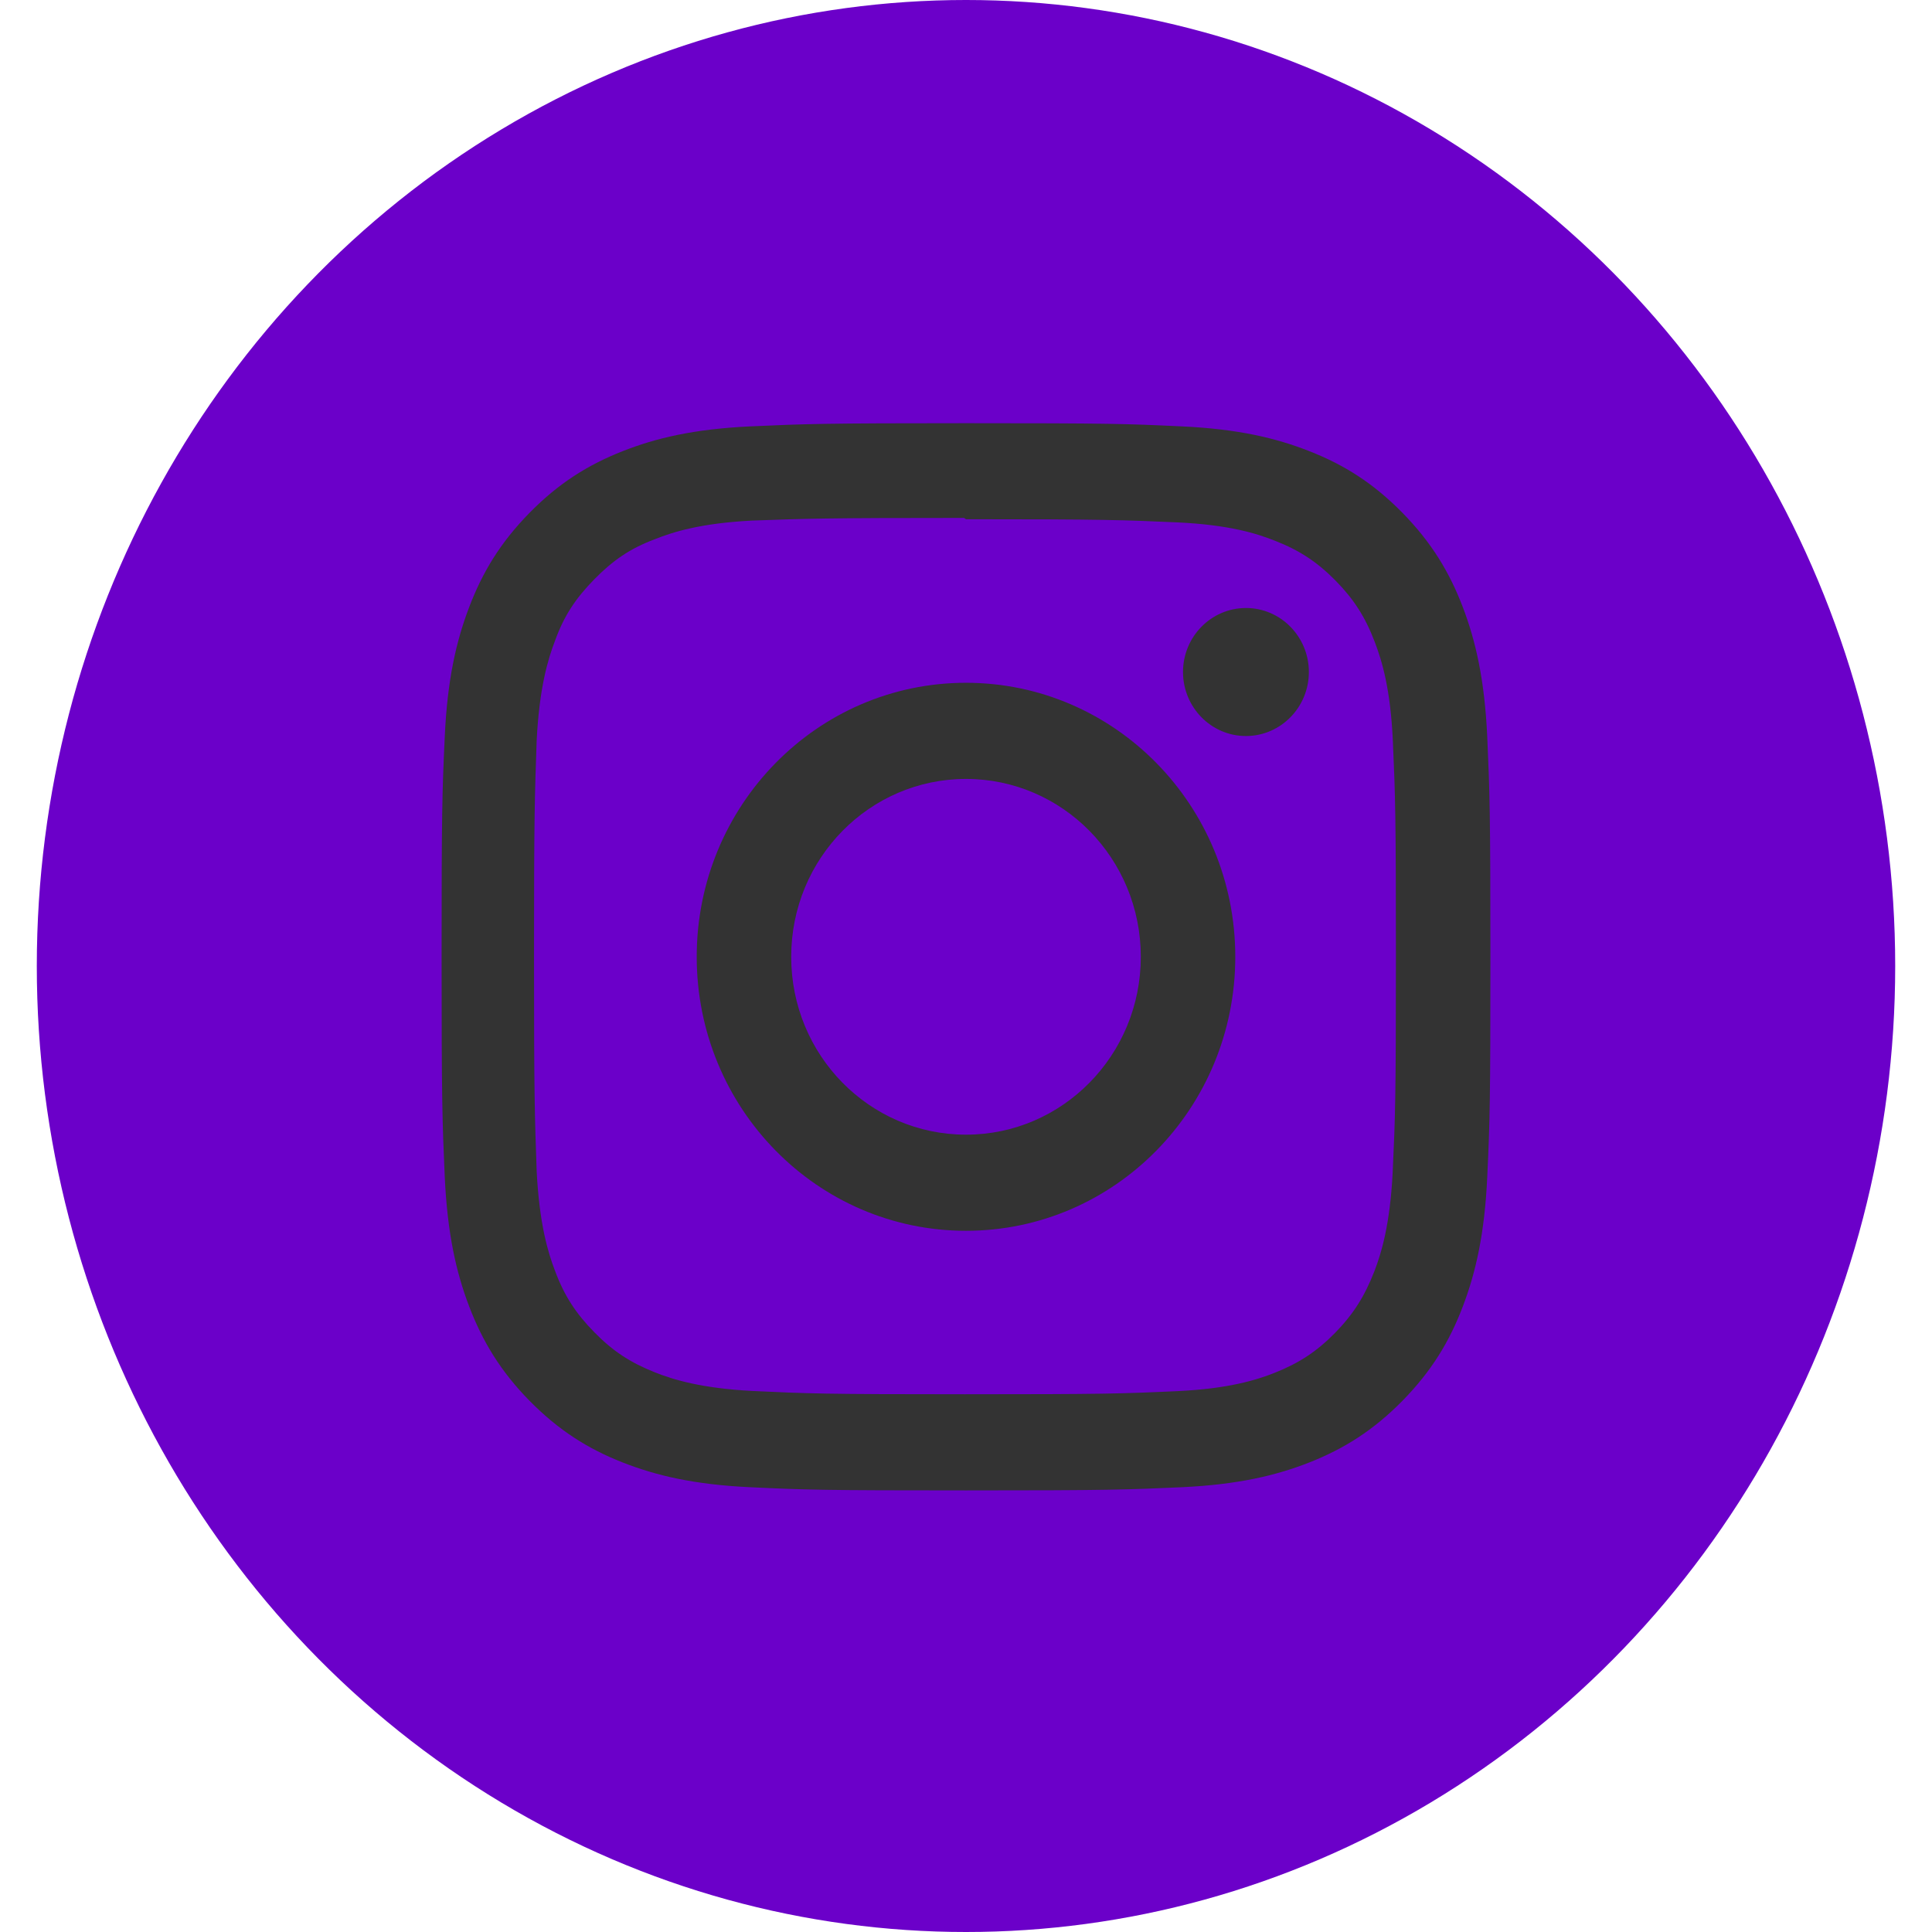 <svg width="17" height="17" viewBox="0 0 101 105" fill="none" xmlns="http://www.w3.org/2000/svg">
<ellipse cx="50.5" cy="52.5" rx="50.5" ry="52.5" fill="#6b00c9"/>
<path d="M50.5 23C42.758 23 41.791 23.036 38.751 23.174C35.716 23.319 33.649 23.805 31.832 24.523C29.959 25.262 28.367 26.255 26.783 27.867C25.199 29.479 24.221 31.096 23.496 33.005C22.791 34.854 22.311 36.956 22.171 40.045C22.029 43.138 22 44.122 22 52C22 59.878 22.036 60.862 22.171 63.955C22.314 67.041 22.791 69.146 23.496 70.995C24.223 72.899 25.199 74.521 26.783 76.133C28.367 77.742 29.956 78.74 31.832 79.478C33.652 80.193 35.718 80.683 38.751 80.826C41.791 80.971 42.758 81 50.5 81C58.242 81 59.209 80.964 62.249 80.826C65.282 80.681 67.351 80.193 69.168 79.478C71.039 78.738 72.633 77.742 74.217 76.133C75.799 74.521 76.779 72.907 77.504 70.995C78.207 69.146 78.689 67.041 78.829 63.955C78.972 60.862 79 59.878 79 52C79 44.122 78.964 43.138 78.829 40.045C78.686 36.959 78.207 34.851 77.504 33.005C76.777 31.098 75.799 29.479 74.217 27.867C72.633 26.255 71.046 25.26 69.168 24.523C67.351 23.805 65.282 23.317 62.249 23.174C59.209 23.029 58.242 23 50.5 23ZM50.5 28.22C58.107 28.22 59.014 28.259 62.019 28.392C64.797 28.524 66.306 28.993 67.308 29.395C68.643 29.919 69.588 30.547 70.59 31.56C71.585 32.575 72.203 33.539 72.718 34.897C73.108 35.917 73.573 37.452 73.699 40.279C73.834 43.339 73.865 44.257 73.865 52C73.865 59.743 73.83 60.664 73.689 63.721C73.545 66.548 73.082 68.083 72.69 69.103C72.158 70.461 71.552 71.423 70.555 72.443C69.559 73.455 68.597 74.084 67.277 74.608C66.279 75.004 64.748 75.478 61.969 75.606C58.943 75.744 58.053 75.775 50.429 75.775C42.803 75.775 41.912 75.739 38.889 75.596C36.108 75.449 34.576 74.978 33.578 74.579C32.227 74.038 31.298 73.421 30.303 72.406C29.303 71.394 28.664 70.415 28.166 69.071C27.774 68.056 27.313 66.498 27.168 63.67C27.061 60.625 27.023 59.685 27.023 51.964C27.023 44.24 27.061 43.298 27.168 40.216C27.313 37.389 27.774 35.833 28.166 34.818C28.664 33.44 29.303 32.498 30.303 31.48C31.298 30.468 32.227 29.815 33.578 29.31C34.576 28.909 36.074 28.438 38.853 28.293C41.881 28.184 42.772 28.148 50.393 28.148L50.5 28.22ZM50.5 37.108C42.413 37.108 35.865 43.779 35.865 52C35.865 60.229 42.42 66.891 50.5 66.891C58.587 66.891 65.135 60.221 65.135 52C65.135 43.771 58.58 37.108 50.5 37.108ZM50.5 61.667C45.251 61.667 41 57.341 41 52C41 46.659 45.251 42.333 50.5 42.333C55.749 42.333 60 46.659 60 52C60 57.341 55.749 61.667 50.5 61.667ZM69.134 36.521C69.134 38.443 67.6 40.001 65.714 40.001C63.826 40.001 62.294 38.44 62.294 36.521C62.294 34.602 63.828 33.044 65.714 33.044C67.598 33.041 69.134 34.602 69.134 36.521Z" fill="#333333"/>
</svg>
